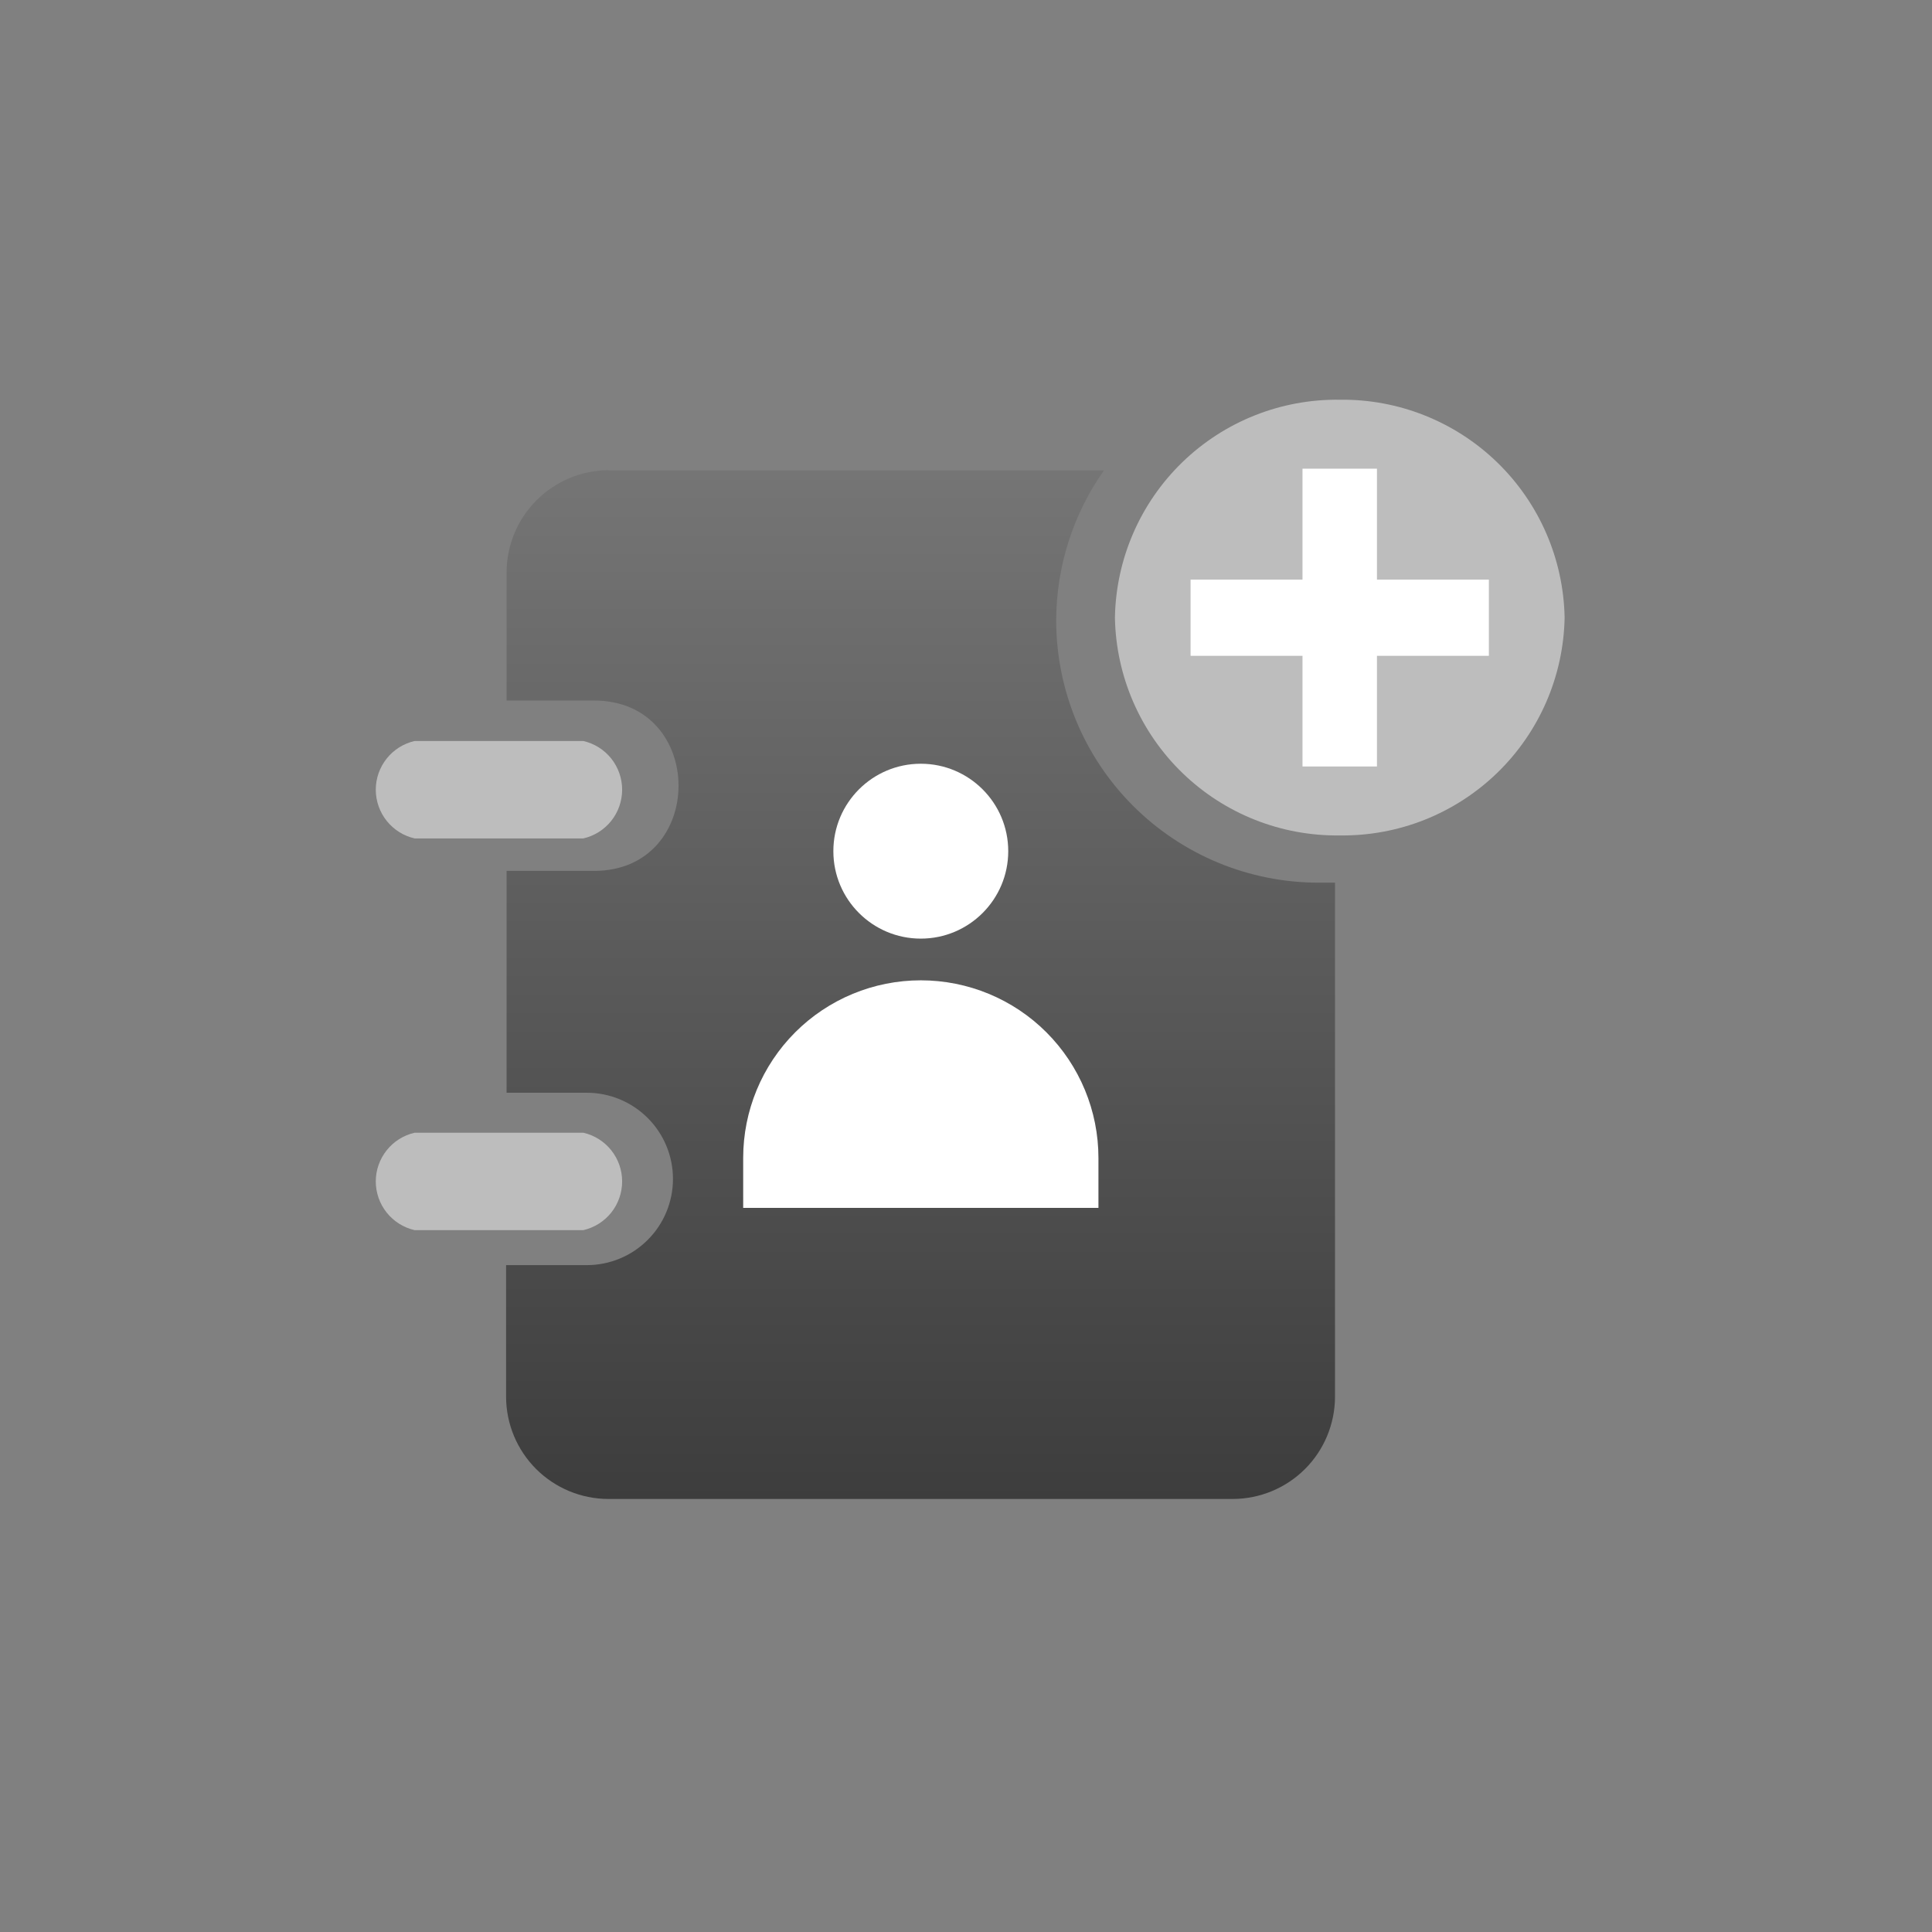 <svg width="58" height="58" viewBox="0 0 58 58" fill="none" xmlns="http://www.w3.org/2000/svg">
<rect x="0" y="0" width="58" height="58" fill="#808080" stroke="none"/>
<g clip-path="url(#clip0_259_62)">
<path fill-rule="evenodd" clip-rule="evenodd" d="M18.276 14.123H33.141C32.212 15.44 31.712 17.011 31.708 18.623C31.708 20.711 32.538 22.714 34.015 24.191C35.492 25.668 37.495 26.498 39.583 26.498C39.748 26.498 39.913 26.498 40.078 26.498V41.933C40.076 42.746 39.753 43.525 39.178 44.1C38.603 44.674 37.824 44.998 37.011 45H18.261C17.448 44.998 16.669 44.674 16.094 44.1C15.519 43.525 15.195 42.746 15.193 41.933V37.98H17.616C18.302 37.98 18.96 37.708 19.445 37.222C19.931 36.737 20.203 36.079 20.203 35.393C20.203 34.706 19.931 34.048 19.445 33.563C18.96 33.078 18.302 32.805 17.616 32.805H15.208V26.145H17.833C21.216 26.145 21.216 21.03 17.833 21.03H15.208V17.183C15.21 16.37 15.534 15.591 16.109 15.016C16.684 14.441 17.463 14.117 18.276 14.115V14.123Z" fill="url(#paint0_linear_259_62)"/>
<path fill-rule="evenodd" clip-rule="evenodd" d="M40.221 12C41.981 11.977 43.679 12.653 44.944 13.878C46.209 15.103 46.937 16.779 46.971 18.54C46.939 20.301 46.211 21.978 44.946 23.203C43.681 24.429 41.982 25.104 40.221 25.08C38.459 25.104 36.76 24.429 35.495 23.203C34.23 21.978 33.502 20.301 33.471 18.54C33.502 16.779 34.23 15.102 35.495 13.876C36.76 12.65 38.459 11.976 40.221 12Z" fill="#BDBDBD"/>
<path fill-rule="evenodd" clip-rule="evenodd" d="M39.102 23.01V19.688H35.742V17.4H39.102V14.07H41.337V17.4H44.697V19.688H41.337V23.01H39.102Z" fill="white"/>
<path fill-rule="evenodd" clip-rule="evenodd" d="M12.448 22.245H17.511C17.842 22.321 18.138 22.506 18.35 22.772C18.562 23.038 18.677 23.368 18.677 23.708C18.677 24.047 18.562 24.377 18.35 24.643C18.138 24.909 17.842 25.095 17.511 25.17H12.448C12.117 25.095 11.821 24.909 11.609 24.643C11.397 24.377 11.281 24.047 11.281 23.708C11.281 23.368 11.397 23.038 11.609 22.772C11.821 22.506 12.117 22.321 12.448 22.245Z" fill="#BDBDBD"/>
<path fill-rule="evenodd" clip-rule="evenodd" d="M12.448 34.005H17.511C17.842 34.08 18.138 34.266 18.35 34.532C18.562 34.798 18.677 35.127 18.677 35.467C18.677 35.807 18.562 36.137 18.35 36.403C18.138 36.669 17.842 36.854 17.511 36.93H12.448C12.117 36.854 11.821 36.669 11.609 36.403C11.397 36.137 11.281 35.807 11.281 35.467C11.281 35.127 11.397 34.798 11.609 34.532C11.821 34.266 12.117 34.08 12.448 34.005Z" fill="#BDBDBD"/>
<path d="M27.643 28.178C29.092 28.178 30.268 27.003 30.268 25.553C30.268 24.103 29.092 22.928 27.643 22.928C26.193 22.928 25.018 24.103 25.018 25.553C25.018 27.003 26.193 28.178 27.643 28.178Z" fill="white"/>
<path fill-rule="evenodd" clip-rule="evenodd" d="M32.976 34.762C32.976 33.348 32.414 31.992 31.414 30.991C30.414 29.991 29.057 29.43 27.643 29.43C26.229 29.43 24.872 29.991 23.872 30.991C22.872 31.992 22.311 33.348 22.311 34.762V36.262H32.976V34.762Z" fill="white"/>
</g>
<defs>
<linearGradient id="paint0_linear_259_62" x1="27.643" y1="45.03" x2="27.643" y2="14.145" gradientUnits="userSpaceOnUse">
<stop stop-color="#3D3D3D"/>
<stop offset="1" stop-color="#757575"/>
</linearGradient>
<clipPath id="clip0_259_62">
<rect width="36" height="33.03" fill="white" transform="translate(11 12)"/>
</clipPath>
</defs>
</svg>
